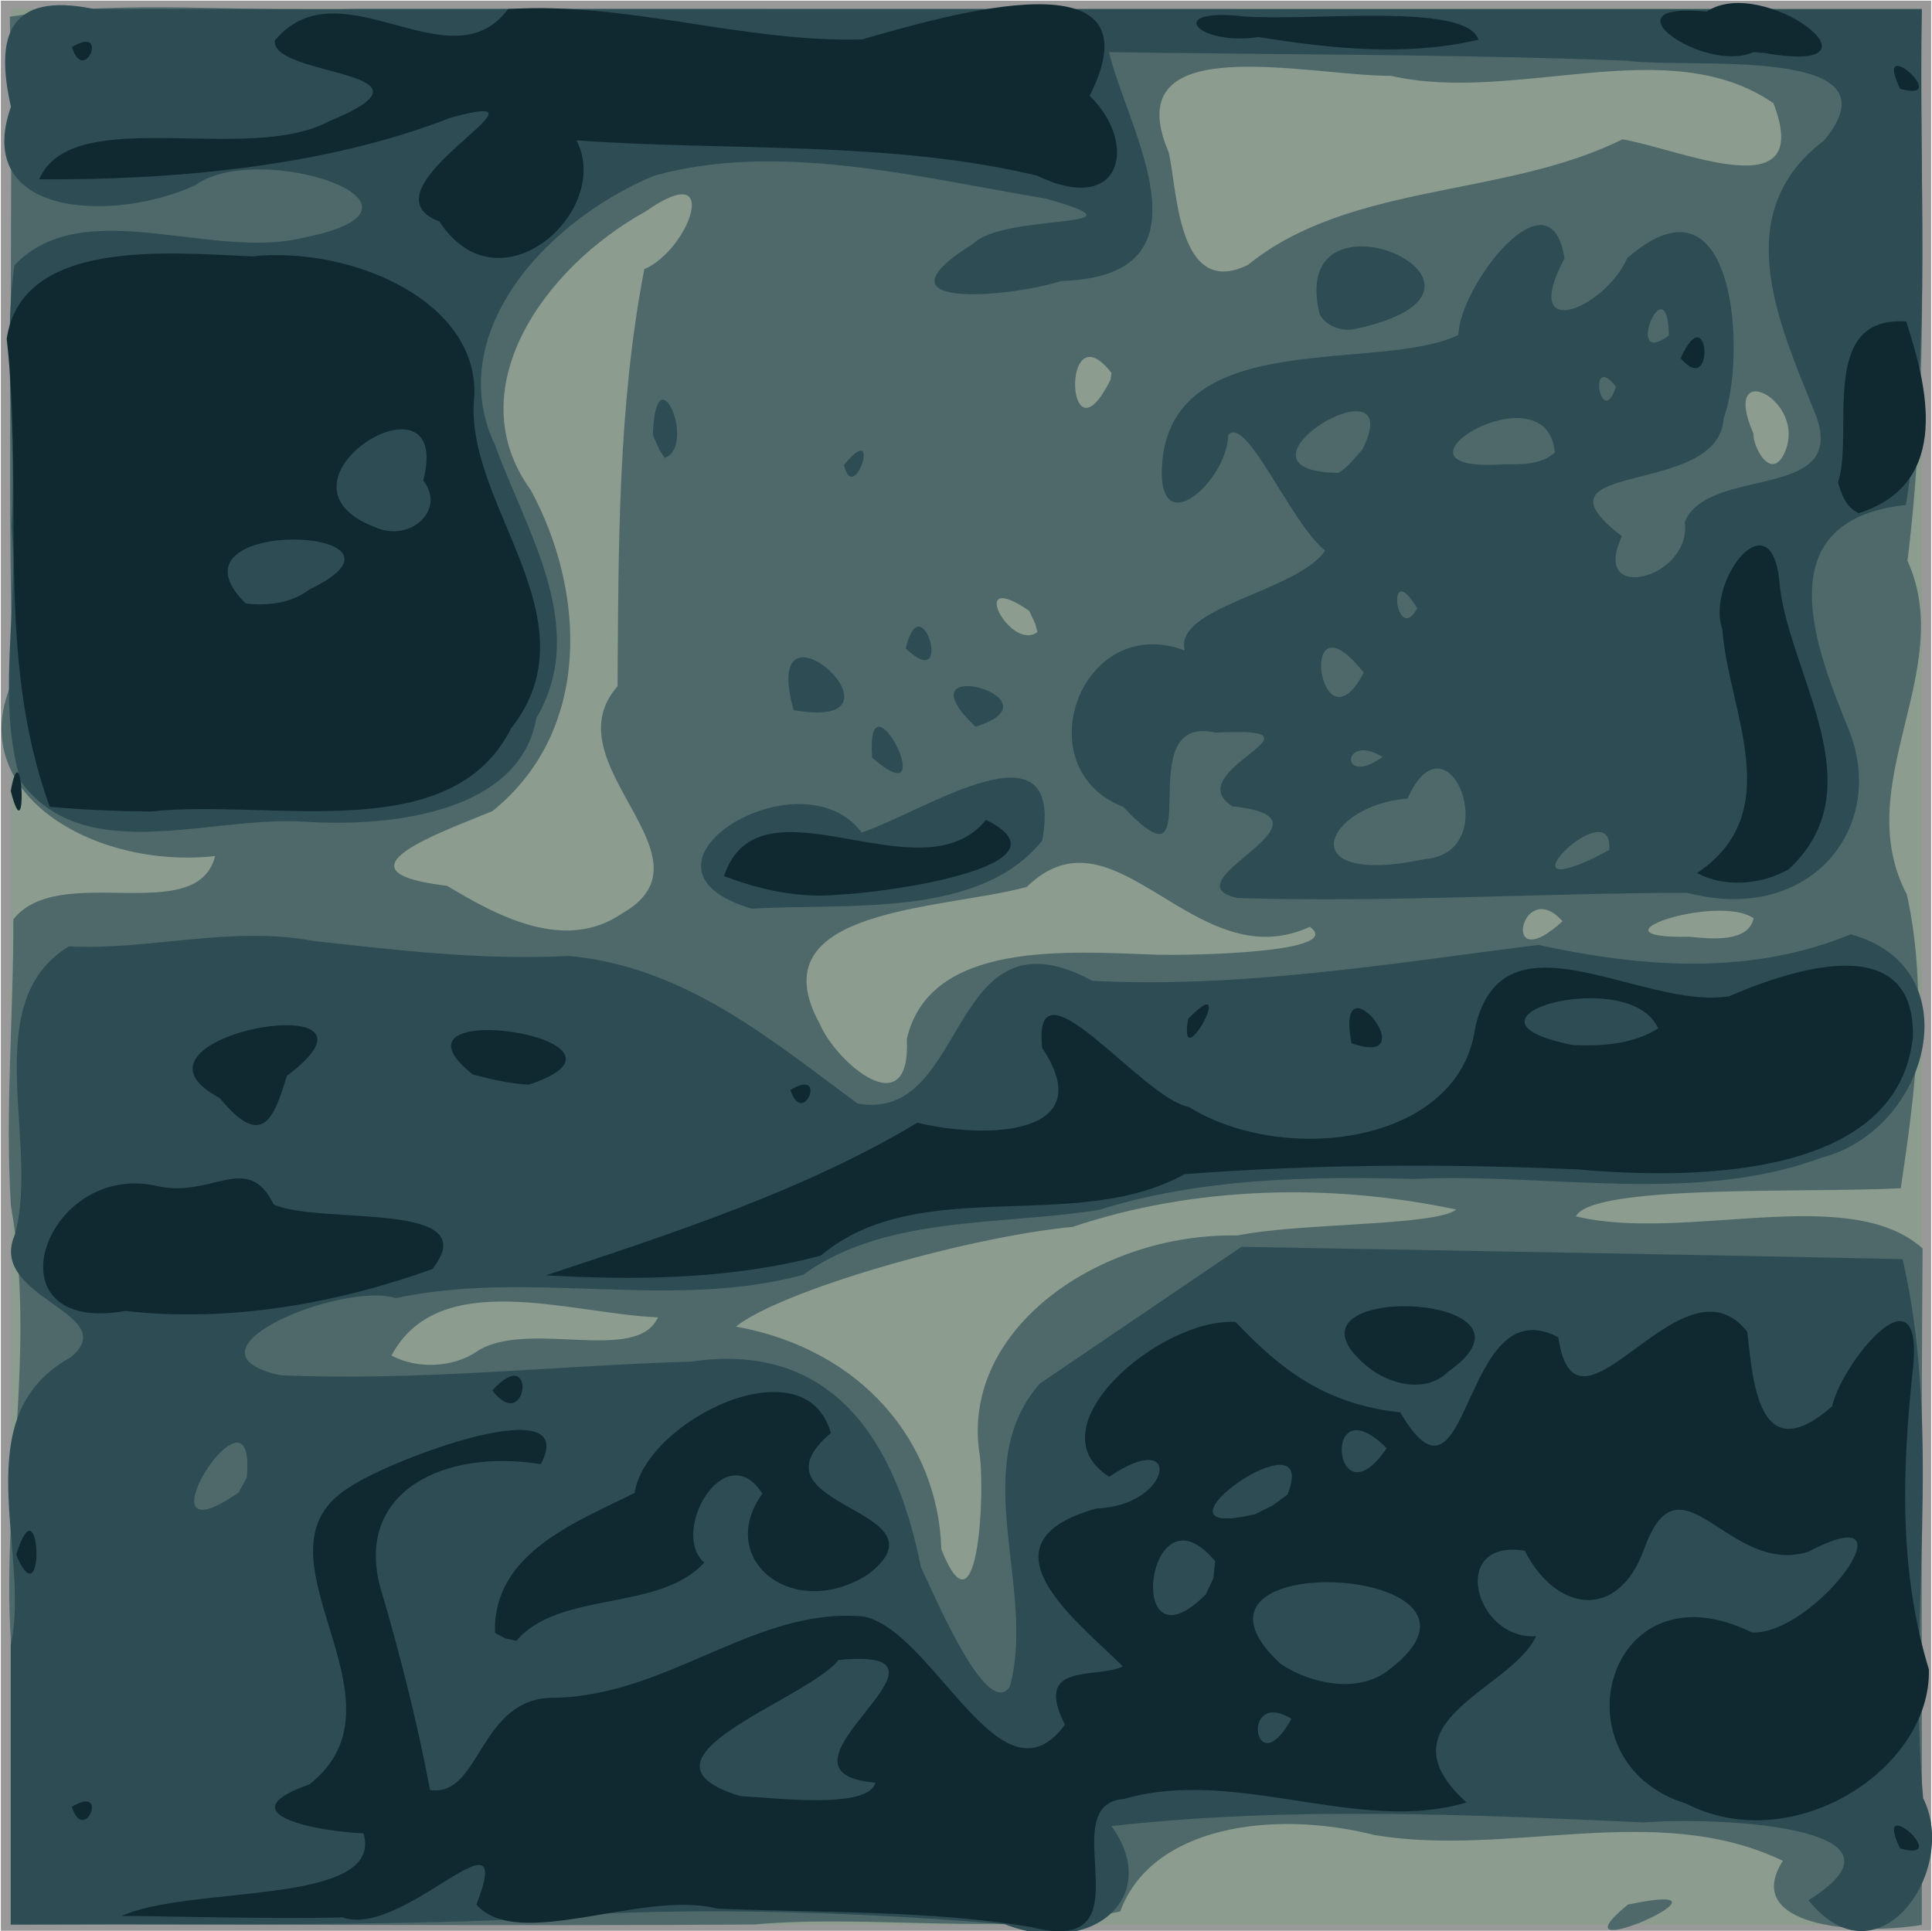 <?xml version="1.0" encoding="UTF-8" standalone="no"?>
<!-- Created with Inkscape (http://www.inkscape.org/) -->

<svg
   xmlns:dc="http://purl.org/dc/elements/1.1/"
   xmlns:cc="http://creativecommons.org/ns#"
   xmlns:rdf="http://www.w3.org/1999/02/22-rdf-syntax-ns#"
   xmlns:svg="http://www.w3.org/2000/svg"
   xmlns="http://www.w3.org/2000/svg"
   xmlns:sodipodi="http://sodipodi.sourceforge.net/DTD/sodipodi-0.dtd"
   xmlns:inkscape="http://www.inkscape.org/namespaces/inkscape"
   width="150.13"
   height="150.099"
   id="svg3116"
   version="1.1"
   inkscape:version="0.48.4 r9939"
   sodipodi:docname="Zeichnung-1.svg">
  <defs
     id="defs3118" />
  <sodipodi:namedview
     id="base"
     pagecolor="#ffffff"
     bordercolor="#666666"
     borderopacity="1.0"
     inkscape:pageopacity="0.0"
     inkscape:pageshadow="2"
     inkscape:zoom="1.0748023"
     inkscape:cx="4.8852438"
     inkscape:cy="-21.698309"
     inkscape:document-units="px"
     showgrid="false"
     inkscape:window-width="1354"
     inkscape:window-height="709"
     inkscape:window-x="0"
     inkscape:window-y="0"
     inkscape:window-maximized="1"
     inkscape:current-layer="svg3116"
     fit-margin-top="0"
     fit-margin-left="0"
     fit-margin-right="0"
     fit-margin-bottom="0" />
  <g
     id="g3268"
     transform="translate(0.065,-902.31)">
    <rect
       y="902.362"
       x="0"
       height="150"
       width="150"
       id="rect3264"
       style="fill:#999999;fill-opacity:1;fill-rule:evenodd;stroke:#000000;stroke-width:0;stroke-linejoin:round;stroke-miterlimit:4;stroke-opacity:1;stroke-dasharray:none;stroke-dashoffset:0" />
    <g
       transform="matrix(1.188,0,0,1.013,-295.262,390.195)"
       id="g3238">
      <path
         inkscape:connector-curvature="0"
         id="path3246"
         d="M 249.185,579.717 C 249.185,555.217 249.185,530.717 249.185,506.217 290.852,506.217 332.519,506.217 374.185,506.217 374.185,555.217 374.185,604.217 374.185,653.217 332.519,653.217 290.852,653.217 249.185,653.217 249.185,628.717 249.185,604.217 249.185,579.717 z"
         style="fill:#8c9d8f" />
      <path
         inkscape:connector-curvature="0"
         id="path3244"
         d="M 249.185,631.3 C 248.602,620.19 250.857,609.067 249.193,598.02 248.805,590.707 249.376,583.392 249.354,576.078 252.338,571.608 261.357,576.741 262.553,571.22 254.61,572.253 245.976,566.332 249.318,557.763 248.895,540.787 249.402,523.805 249.125,506.827 256.678,505.441 264.424,506.524 272.072,506.217 306.11,506.217 340.147,506.217 374.185,506.217 374.025,520.334 374.743,534.498 373.25,548.567 376.508,556.997 369.422,565.699 373.21,574.172 374.61,581.625 373.762,589.258 372.811,596.706 366.621,597.08 352.645,596.385 351.563,598.86 358.668,600.881 369.418,596.254 374.24,601.324 374.119,618.599 374.216,635.921 374.185,653.217 369.936,654.059 362.362,653.333 365.098,648.304 356.819,643.644 347.247,648.056 338.397,646.329 331.717,644.341 323.788,645.663 321.758,652.189 313.917,654.134 305.765,652.366 297.797,653.188 281.593,653.315 265.389,653.141 249.185,653.217 249.185,645.912 249.185,638.606 249.185,631.3 z M 312.531,616.917 C 311.411,607.381 320.478,600.125 329.412,600.327 333.601,599.339 342.335,599.613 343.74,598.337 335.496,596.29 326.595,596.542 318.649,599.666 311.57,600.469 299.518,604.59 296.623,607.316 304.906,609.077 309.853,616.24 310.055,624.4 312.534,631.754 312.941,619.453 312.531,616.917 z M 279.685,609.217 C 282.942,606.718 290.143,610.231 291.517,606.61 285.847,606.343 277.209,602.683 274.087,609.541 275.781,610.597 278.126,610.471 279.685,609.217 z M 307.798,585.236 C 309.308,577.673 318.306,578.548 324.184,578.787 326.513,578.852 336.513,578.627 334.159,576.65 326.599,580.716 321.459,566.934 315.65,573.583 310.172,575.362 297.87,575.123 302.108,584.102 303.177,587.074 308.081,591.989 307.798,585.236 z M 363.185,575.994 C 360.862,574.067 351.869,577.563 359.002,577.412 360.387,577.574 362.842,577.878 363.185,575.994 z M 289.197,575.602 C 295.624,571.313 284.413,564.128 288.875,558.193 288.941,547.511 288.891,536.762 290.626,526.189 293.513,524.783 295.833,517.528 290.712,521.768 283.978,526.124 278.447,535.464 283.197,543.133 286.768,550.839 287.257,561.563 280.701,567.763 277.565,569.318 269.79,572.406 277.725,573.501 280.972,575.791 285.439,578.655 289.197,575.602 z M 350.685,576.217 C 348.007,572.686 346.53,580.701 350.685,576.217 z M 315.805,552.408 C 311.628,549.047 314.577,555.594 316.338,554.035 L 316.195,553.391 315.805,552.408 z M 365.185,540.342 C 366.836,536.269 360.91,532.777 363.182,538.825 363.1,539.693 364.296,542.518 365.185,540.342 z M 321.185,534.158 C 317.854,529.119 318.191,541.638 321.123,534.662 L 321.171,534.276 321.185,534.158 z M 330.106,525.866 C 336.807,519.501 346.945,520.71 354.609,516.229 358.469,517.013 367.178,521.647 364.48,513.461 357.579,507.875 347.625,513.547 339.455,511.359 334.038,511.383 321.439,507.654 324.92,517.214 325.484,519.774 325.437,528.555 330.106,525.866 z M 354.964,651.659 C 363.632,649.524 349.438,656.965 354.964,651.659 z"
         style="fill:#4f696b" />
      <path
         inkscape:connector-curvature="0"
         id="path3242"
         d="M 249.185,631.754 C 250.531,624.609 246.095,614.183 253.113,609.67 256.578,606.299 247.644,605.145 249.444,600.296 251.13,593.308 246.955,582.433 252.993,578.147 258.151,578.481 263.628,576.532 268.996,577.735 274.543,578.457 280.096,579.223 285.683,578.883 293.341,579.694 299.034,585.44 304.581,590.209 311.946,591.724 310.375,574.761 319.94,580.792 329.743,581.378 339.495,579.452 349.103,578.033 356.183,579.851 363.131,580.321 369.538,577.221 377.498,579.771 374.718,592.174 367.643,594.357 359.226,597.998 349.83,595.505 340.983,595.993 333.993,595.775 326.955,595.945 320.364,598.365 313.854,599.58 306.4,598.777 301.011,603.345 292.34,606.101 283.122,602.924 274.374,605.133 270.83,603.839 259.735,609.208 266.812,611.049 275.852,611.519 284.782,610.317 293.698,610.003 303.809,608.254 307.365,617.728 308.715,625.764 309.802,628.456 313.038,637.4 314.526,634.967 316.311,627.47 311.699,618.079 316.504,611.684 320.897,608.189 325.291,604.693 329.685,601.198 344.102,601.51 358.52,601.773 372.935,602.147 375.591,615.785 373.23,629.758 374.277,643.508 376.65,648.992 371.351,658.004 366.774,651.326 374.715,645.529 360.261,644.937 356.042,645.358 344.467,644.75 332.736,644.119 321.185,645.637 324.556,651.141 319.815,655.745 314.195,653.163 303.151,652.102 292.043,651.746 280.987,652.859 270.392,653.33 259.786,653.109 249.185,653.172 249.185,646.032 249.185,638.893 249.185,631.754 z M 264.621,618.905 C 265.328,610.25 256.94,625.839 264.09,620.051 L 264.621,618.905 z M 297.651,575.256 C 288.484,572.076 300.831,563.135 304.846,569.412 308.943,567.816 318.136,560.454 316.656,570.027 312.558,576.03 303.94,574.807 297.651,575.256 z M 329.416,574.437 C 324.661,573.183 336.809,568.349 329.09,567.401 325.457,564.66 336.209,561.242 328.006,561.751 322.125,560.171 327.842,574.774 321.961,567.452 315.461,564.479 319.195,552.452 325.979,555.446 325.208,552.109 333.416,550.906 335.155,547.777 332.941,545.733 329.984,537.306 328.819,538.924 328.777,542.447 324.015,547.482 324.51,540.888 325.393,530.57 338.612,534.157 343.873,531.248 343.967,527.41 349.906,518.433 350.818,525.364 347.854,531.87 353.401,529.31 354.924,525.343 362.146,517.949 362.696,533.192 361.223,537.639 360.96,543.798 347.949,540.749 354.574,546.681 352.44,551.959 359.176,549.929 358.684,545.58 360.276,541.105 369.819,544.219 367.084,536.896 364.811,530.243 361.543,521.852 367.801,516.316 373.009,508.907 358.932,510.862 354.865,510.197 343.591,509.695 332.304,509.742 321.023,509.541 322.172,515.367 328.294,526.747 317.913,527.098 314.469,528.382 305.178,529.334 312.121,524.254 314.146,521.836 324.288,523.199 316.873,520.777 308.62,519.16 299.398,516.37 291.278,519.02 283.943,522.6 277.459,531.392 280.878,539.723 282.933,546.387 287.042,553.708 283.562,560.64 282.512,567.731 274.401,569.022 268.474,568.59 262.238,568.066 254.092,572.135 249.861,565.547 248.223,559.302 249.696,552.467 249.238,545.956 249.575,539.279 248.658,532.498 249.421,525.897 253.973,520.312 262.313,525.587 268.447,523.751 278.511,521.339 265.403,516.184 261.23,519.771 255.891,522.625 246.663,522.217 249.197,513.731 248.179,508.425 248.952,504.861 254.636,506.233 294.485,506.243 334.335,506.254 374.185,506.264 373.957,518.935 374.857,531.677 373.15,544.283 363.659,545.476 367.479,555.861 369.426,561.575 371.944,568.929 366.954,576.539 358.838,574.036 349.029,574.064 339.226,574.796 329.416,574.437 z M 341.687,571.452 C 346.953,570.952 343.213,559.814 340.548,566.805 335.115,567.316 332.788,573.649 341.687,571.452 z M 353.744,570.749 C 354.034,566.129 346.355,574.964 352.792,571.338 353.109,571.142 353.427,570.945 353.744,570.749 z M 338.914,563.613 C 336.233,561.684 336.099,566.028 338.914,563.613 z M 337.685,557.147 C 333.224,550.542 334.784,563.648 337.685,557.147 z M 341.185,552.217 C 339.128,548.155 339.758,555.186 341.185,552.217 z M 337.587,540.054 C 340.797,532.543 327.789,541.671 336.013,541.823 336.69,541.38 337.079,540.657 337.587,540.054 z M 350.185,540.252 C 349.675,533.517 337.988,541.912 346.815,541.162 347.974,541.18 349.339,541.206 350.185,540.252 z M 354.185,535.217 C 352.304,532.407 353.191,538.66 354.185,535.217 z M 357.643,531.286 C 357.555,525.648 354.582,533.916 357.643,531.286 z M 305.53,563.674 C 305.075,556.436 310.262,568.513 305.53,563.674 z M 312.29,561.292 C 307.094,555.526 318.254,559.137 312.29,561.292 z M 300.392,560.024 C 298.045,550.098 308.904,561.75 300.392,560.024 z M 307.728,555.286 C 308.759,550.129 310.923,558.905 307.728,555.286 z M 291.185,538.917 C 291.369,532.304 294.1,539.763 291.961,540.673 L 291.612,540.047 291.185,538.917 z M 303.685,541.217 C 306.23,537.568 304.344,544.47 303.685,541.217 z M 334.804,529.665 C 332.525,518.831 349.584,527.733 336.969,530.822 336.084,530.949 335.168,530.467 334.804,529.665 z"
         style="fill:#2e4c54" />
      <path
         inkscape:connector-curvature="0"
         id="path3240"
         d="M 256.435,652.537 C 260.93,650.129 273.638,651.814 272.261,646.192 269.535,646.083 263.059,644.766 268.72,642.444 275.808,635.896 264.242,624.63 271.406,619.592 274.147,617.451 286.495,612.032 283.86,617.872 277.502,616.669 271.751,619.985 273.332,627.212 274.686,632.591 275.802,637.814 276.613,642.871 279.973,643.461 279.781,635.636 284.838,635.794 292.304,635.567 297.957,628.782 305.015,629.564 309.632,630.791 313.983,644.504 318.138,637.858 316.03,632.989 320.185,634.379 321.926,633.389 319.015,629.964 312.114,623.924 320.219,621.265 325.183,621.069 325.888,614.955 321.043,618.839 315.93,615.101 324.346,606.642 329.297,606.961 332.196,610.518 335.064,613.26 340.072,613.898 344.69,623.108 344.003,604.157 350.41,608.14 351.597,617.48 358.48,601.335 362.77,607.714 363.138,611.207 363.407,618.487 368.327,613.429 368.907,610.209 374.202,602.473 373.634,610.27 372.898,618.095 372.659,625.984 374.651,633.619 374.815,641.234 365.778,648.124 358.776,643.915 350.049,640.768 353.523,625.29 363.063,630.775 367.147,631.071 374.092,620.072 366.767,624.59 361.536,626.52 358.391,616.633 356.027,624.381 354.322,629.921 350.268,629.236 348.216,624.514 343.214,623.568 344.944,631.377 348.955,631.068 347.389,635.169 338.518,637.596 344.412,643.828 337.333,646.299 329.356,641.072 322.015,643.552 317.143,643.988 323.953,655.782 315.898,653.379 309.272,652.085 302.214,652.301 295.404,651.972 290.548,650.493 282.359,655.305 279.646,651.662 282.304,643.597 274.872,654.316 270.884,652.641 266.808,652.806 257.498,652.496 256.435,652.537 z M 305.739,642.304 C 297.607,641.511 312.933,631.805 303.334,632.895 301.225,636.003 288.955,640.475 296.905,643.338 299.204,643.472 305.301,644.38 305.739,642.304 z M 332.956,637.404 C 329.564,635.007 330.521,642.606 332.956,637.404 z M 339.366,633.619 C 348.306,625.608 323.84,623.997 332.226,633.174 334.18,634.725 337.355,635.533 339.366,633.619 z M 327.964,625.319 C 323.473,618.945 321.94,634.242 327.356,627.86 L 327.848,626.633 327.964,625.319 z M 332.691,620.211 C 335.015,613.488 322.466,623.961 330.567,621.716 L 331.697,621.064 332.691,620.211 z M 339.185,616.644 C 334.844,611.551 335.706,622.67 339.185,616.644 z M 372.768,647.351 C 370.908,642.873 376.303,648.532 372.768,647.351 z M 253.185,644.158 C 255.68,642.372 253.99,647.157 253.185,644.158 z M 280.861,630.816 C 280.687,624.659 286.293,622.267 289.99,620.081 290.725,614.517 301.161,608.504 302.828,615.484 297.031,621.241 310.898,621.247 305.261,626.33 300.355,629.99 295.245,625.174 298.351,620.134 295.921,615.685 292.271,623.039 294.542,625.426 291.602,629.224 285.097,627.536 282.26,631.422 L 281.515,631.23 280.861,630.816 z M 249.546,624.79 C 251.115,618.909 251.458,629.684 249.639,625.101 L 249.546,624.79 z M 280.685,612.217 C 283.621,608.431 282.995,615.723 280.685,612.217 z M 337.917,610.376 C 331.03,603.739 350.754,604.58 343.191,610.795 341.725,612.496 339.297,611.738 337.917,610.376 z M 256.685,606.119 C 247.577,607.991 251.28,594.803 258.579,596.483 262.287,597.624 264.628,593.765 266.394,597.955 269.455,599.545 280.344,597.597 276.761,602.909 270.466,605.549 263.512,607.017 256.685,606.119 z M 284.185,603.383 C 292.609,600.119 301.192,596.818 308.491,591.674 312.924,592.941 320.508,592.727 316.651,585.937 315.973,578.476 323.241,589.858 326.232,590.46 332.508,595.026 343.94,593.31 344.97,584.41 346.781,574.974 355.869,583.065 361.589,581.974 365.995,579.739 373.745,576.926 373.607,585.065 372.682,595.748 359.837,596.114 351.678,595.259 343.119,594.819 334.505,594.847 325.962,595.627 318.779,600.284 308.624,595.518 302.163,601.877 296.364,603.683 290.196,603.785 284.185,603.383 z M 356.943,584.443 C 355.111,579.526 342.433,583.649 351.354,585.714 353.276,585.835 355.351,585.63 356.943,584.443 z M 262.862,589.787 C 255.165,585.021 275.46,580.874 267.244,588.087 266.419,591.288 265.652,593.802 262.862,589.787 z M 300.185,589.158 C 302.68,587.372 300.99,592.157 300.185,589.158 z M 279.403,587.972 C 272.779,581.784 292.025,585.262 283.071,588.759 281.816,588.683 280.598,588.343 279.403,587.972 z M 336.879,585.578 C 335.763,578.61 341.896,587.633 336.879,585.578 z M 326.205,583.693 C 329.574,579.661 325.486,588.475 326.205,583.693 z M 295.835,572.752 C 298.188,564.613 308.713,574.59 312.979,568.442 318.996,571.965 306.475,574.035 303.34,574.18 300.75,574.48 298.182,573.805 295.835,572.752 z M 359.492,572.517 C 365.452,567.836 361.499,559.992 361.147,553.854 360.009,550.114 364.517,543.33 364.909,550.631 365.68,557.619 371.138,566.051 365.487,572.228 363.774,573.398 361.285,573.684 359.492,572.517 z M 249.185,566.217 C 249.964,561.241 250.303,571.373 249.185,566.217 z M 251.737,567.436 C 248.11,555.811 250.08,543.467 248.92,531.535 249.898,523.872 259.282,524.904 264.96,525.212 271.427,524.406 279.801,528.613 279.505,535.958 278.744,544.194 287.56,553.004 281.9,561.448 277.953,570.641 266.154,566.787 258.335,567.803 256.132,567.779 253.928,567.675 251.737,567.436 z M 268.717,550.768 C 277.303,545.941 258.642,545.02 264.557,551.843 266.002,552.055 267.608,551.783 268.717,550.768 z M 276.17,542.408 C 278.178,533.271 265.266,542.476 272.979,545.972 275.314,547.216 277.678,544.659 276.17,542.408 z M 368.704,542.553 C 369.799,538.812 367.344,529.744 373.169,530.208 374.475,534.967 376.253,542.595 370.063,544.912 369.176,544.439 368.946,543.422 368.704,542.553 z M 358.414,533.03 C 360.265,528.183 360.706,536.182 358.414,533.03 z M 277.214,522.527 C 271.606,520.045 286.04,511.936 277.877,514.604 269.725,518.357 259.651,519.371 251.043,519.3 253.225,513.417 264.645,518.239 270.037,514.831 278.172,510.909 266.193,511.489 266.458,508.652 270.72,502.649 277.953,512.191 281.711,506.24 289.517,505.654 297.122,508.82 304.875,508.566 310.569,506.659 324.496,501.84 319.757,512.897 322.925,516.473 321.956,522.2 316.294,519.01 306.546,516.296 296.206,517.161 286.185,516.309 288.596,521.694 281.152,529.611 277.214,522.527 z M 372.768,512.351 C 370.908,507.873 376.303,513.532 372.768,512.351 z M 253.185,509.158 C 255.68,507.372 253.99,512.157 253.185,509.158 z M 363.185,509.537 C 360.014,511.247 353.112,505.635 360.114,506.431 363.833,503.508 372.599,511.379 363.972,509.62 363.709,509.592 363.447,509.565 363.185,509.537 z M 330.788,508.384 C 326.849,509.093 324.556,506.132 329.766,506.794 334.192,507.211 344.418,505.679 345.186,508.59 340.476,509.892 335.51,509.272 330.788,508.384 z"
         style="fill:#102930" />
    </g>
  </g>
</svg>
